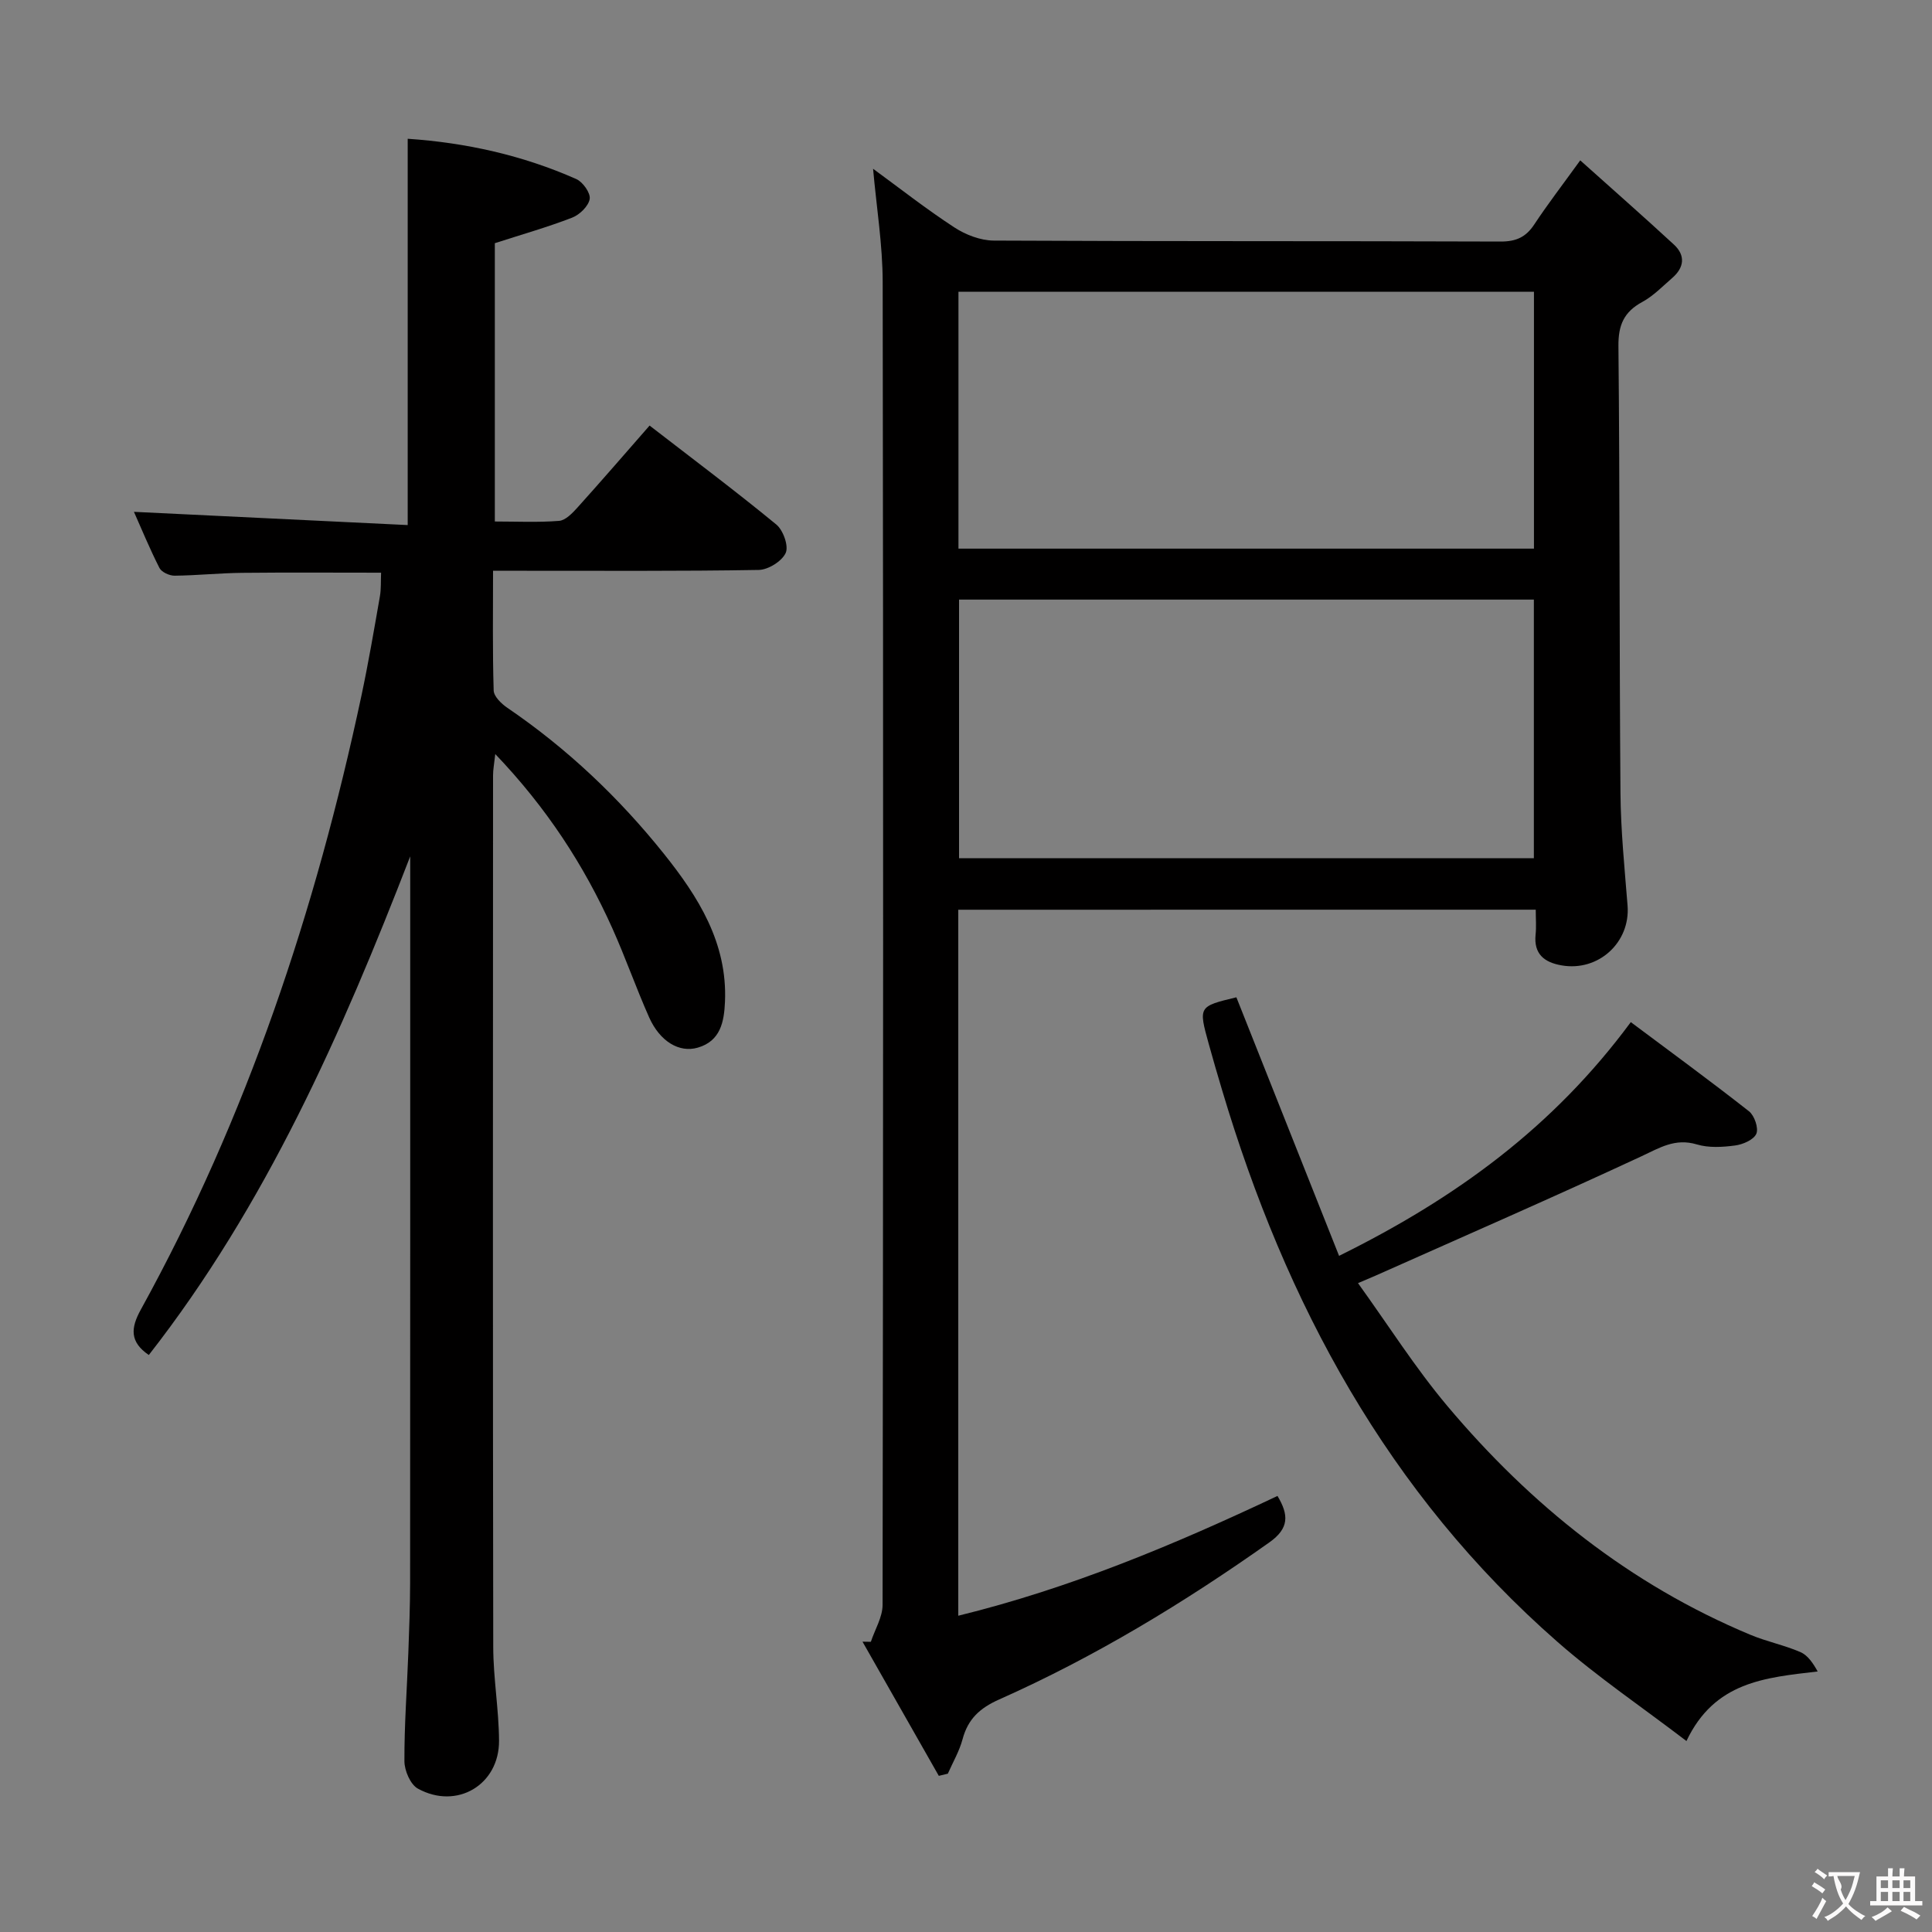 <svg enable-background="new 0 0 400 400" viewBox="0 0 400 400" xmlns="http://www.w3.org/2000/svg"><rect x="0" y="0" width="400" height="400" fill="#808080" stroke="none"/><g fill="#010000"><path d="m198.4 188.35v146.17c23.18-5.69 44.68-14.69 66.09-24.8 2.33 3.89 2.47 6.68-1.69 9.62-17.68 12.51-36.12 23.7-55.92 32.51-4.01 1.78-6.47 4.04-7.59 8.23-.66 2.48-2.01 4.77-3.05 7.14-.62.15-1.25.3-1.87.45-5.27-9.26-10.53-18.52-15.8-27.78.58.01 1.15.02 1.73.03.84-2.55 2.42-5.09 2.43-7.64.13-91.29.16-182.59.02-273.88-.01-7.74-1.28-15.48-1.99-23.46 5.54 4.05 11.02 8.36 16.84 12.15 2.33 1.52 5.39 2.7 8.13 2.72 34.98.18 69.97.07 104.95.2 3.22.01 5.25-.92 6.98-3.55 2.74-4.15 5.79-8.11 9.51-13.26 6.68 5.99 13.12 11.64 19.41 17.45 2.41 2.23 2.12 4.74-.34 6.88-2.01 1.74-3.91 3.73-6.21 4.98-3.81 2.07-5 4.78-4.95 9.17.3 30.81.18 61.63.42 92.45.06 7.79.85 15.58 1.47 23.36.6 7.62-6.03 13.72-13.67 12.38-3.56-.62-5.79-2.34-5.37-6.39.17-1.61.03-3.25.03-5.14-40.06.01-79.62.01-119.56.01zm.04-74.76h119.15c0-17.99 0-35.56 0-53.18-39.88 0-79.43 0-119.15 0zm.12 10.55v53.54h119.01c0-18.02 0-35.71 0-53.54-39.79 0-79.21 0-119.01 0z"/><path d="m84.93 177.3c-14.17 36.64-29.88 72.21-54.12 103.24-3.97-2.71-3.77-5.57-1.66-9.39 22-39.92 36.21-82.68 45.68-127.11 1.45-6.81 2.62-13.69 3.82-20.55.28-1.57.17-3.22.25-4.92-9.89 0-19.35-.07-28.8.03-4.65.05-9.3.54-13.95.59-1.07.01-2.69-.73-3.13-1.59-2.01-3.94-3.69-8.04-5.29-11.63 19.01.92 37.69 1.82 56.68 2.74 0-27.12 0-53.29 0-79.98 12.1.82 23.8 3.42 34.92 8.35 1.35.6 2.97 2.9 2.76 4.12-.25 1.48-2.08 3.26-3.63 3.86-5.06 1.96-10.31 3.45-16.01 5.29v57.62c4.44 0 8.9.22 13.31-.13 1.34-.11 2.76-1.61 3.81-2.77 4.99-5.54 9.87-11.19 14.92-16.96 8.95 6.92 17.75 13.51 26.23 20.48 1.43 1.17 2.6 4.46 1.95 5.89-.78 1.72-3.62 3.49-5.6 3.52-16.32.28-32.66.16-48.99.17-1.79 0-3.59 0-6 0 0 8.58-.12 16.69.13 24.79.04 1.24 1.6 2.75 2.84 3.59 12.35 8.41 23.09 18.58 32.39 30.2 7.13 8.91 13.18 18.47 12.66 30.64-.18 4.16-.92 8.14-5.62 9.51-3.86 1.13-7.86-1.29-10.08-6.26-2.7-6.07-4.89-12.36-7.61-18.42-5.89-13.13-13.66-25.02-24.25-36.1-.22 2.01-.46 3.21-.46 4.41-.02 60.15-.06 120.3.04 180.46.01 6.46 1.16 12.92 1.2 19.39.06 9.16-8.76 14.38-16.81 9.93-1.54-.85-2.77-3.72-2.78-5.66-.03-7.47.53-14.95.81-22.42.18-4.83.36-9.66.37-14.48.03-48.49.02-96.98.02-145.47 0-1.66 0-3.32 0-4.98z"/><path d="m255.98 206.48c7.1 17.89 14.06 35.42 21.26 53.53 24.21-11.96 44.35-26.66 60.4-48.39 8.21 6.14 16.45 12.16 24.47 18.46 1.13.89 2.02 3.49 1.52 4.65-.53 1.24-2.77 2.22-4.39 2.43-2.6.35-5.47.52-7.93-.22-4.51-1.35-7.71.71-11.54 2.49-18.18 8.46-36.57 16.47-54.89 24.64-.9.4-1.82.78-3.72 1.59 6.27 8.7 11.85 17.53 18.51 25.45 17.26 20.51 37.78 36.95 62.74 47.36 3.35 1.4 6.99 2.13 10.33 3.57 1.52.65 2.62 2.27 3.59 4.02-10.9 1.28-21.33 2.1-27.17 14.4-9.15-6.99-18.37-13.23-26.67-20.5-35.13-30.75-56.3-70.1-69.47-114.27-.95-3.18-1.88-6.36-2.76-9.55-2.15-7.77-2.13-7.77 5.72-9.66z"/></g><path d="m377.9 391.2c-.2.3-.4.5-.6.8-.7-.6-1.4-1-2.2-1.5.2-.3.4-.5.5-.8.6.4 1.4.8 2.3 1.5zm-1.8 6.1c-.2-.2-.5-.4-.9-.6.4-.6.8-1.2 1.2-1.9s.7-1.3.9-1.9c.3.3.5.5.8.7-.7 1.3-1.4 2.6-2 3.7zm2.2-9c-.3.3-.5.5-.6.8-.6-.6-1.3-1.1-2-1.5.3-.3.5-.5.6-.7.6.5 1.3.9 2 1.4zm.3.2v-.9h2 4.5c-.3 1.3-.6 2.5-1 3.6s-.9 2.1-1.4 3c.4.5 1 1 1.6 1.4s1.2.8 1.9 1.1c-.3.2-.5.4-.8.8-.4-.3-1-.7-1.6-1.2s-1.2-1.1-1.6-1.6c-.5.6-1.1 1.1-1.7 1.6s-1.4.9-2.1 1.4c-.1-.3-.3-.5-.7-.8.6-.2 1.2-.5 1.9-1s1.4-1.1 2-1.8c-.5-.8-.9-1.6-1.2-2.5s-.6-2-.8-3.2c-.4.1-.7.1-1 .1zm2.5 2.7c.3 1 .7 1.7 1 2.2.3-.5.6-1.1 1-2s.6-1.9.9-3h-3.2-.4c.1.9 1.3 1.8.7 2.8z" fill="#fbfafa"/><path d="m396.5 388.5v1.5 3.6h1.5v.9c-.4 0-1 0-1.7 0h-7.9c-.5 0-.9 0-1.2 0v-.9h1.3v-3.5c0-.7 0-1.2 0-1.6h2.4c0-.8 0-1.4 0-1.7h1c0 .3-.1.8-.1 1.7h1.5c0-.8 0-1.4 0-1.7h1c0 .3-.1.9-.1 1.7zm-8.2 9.2c-.2-.3-.5-.5-.8-.8.8-.3 1.4-.6 1.9-.9s1-.7 1.4-1.1c.3.3.6.5.9.8-1.6 1-2.8 1.6-3.4 2zm2.6-6.8v-1.6h-1.5v1.6zm0 2.7v-1.9h-1.5v1.9zm2.4-2.7v-1.6h-1.5v1.6zm0 2.7v-1.9h-1.5v1.9zm.2 2 .7-.8c.4.2.9.5 1.6.8s1.3.7 1.8 1c-.3.3-.5.5-.8.8-.4-.3-1.5-1-3.3-1.8zm2-4.7v-1.6h-1.4v1.6zm0 2.7v-1.9h-1.4v1.9z" fill="#fbfafa"/></svg>